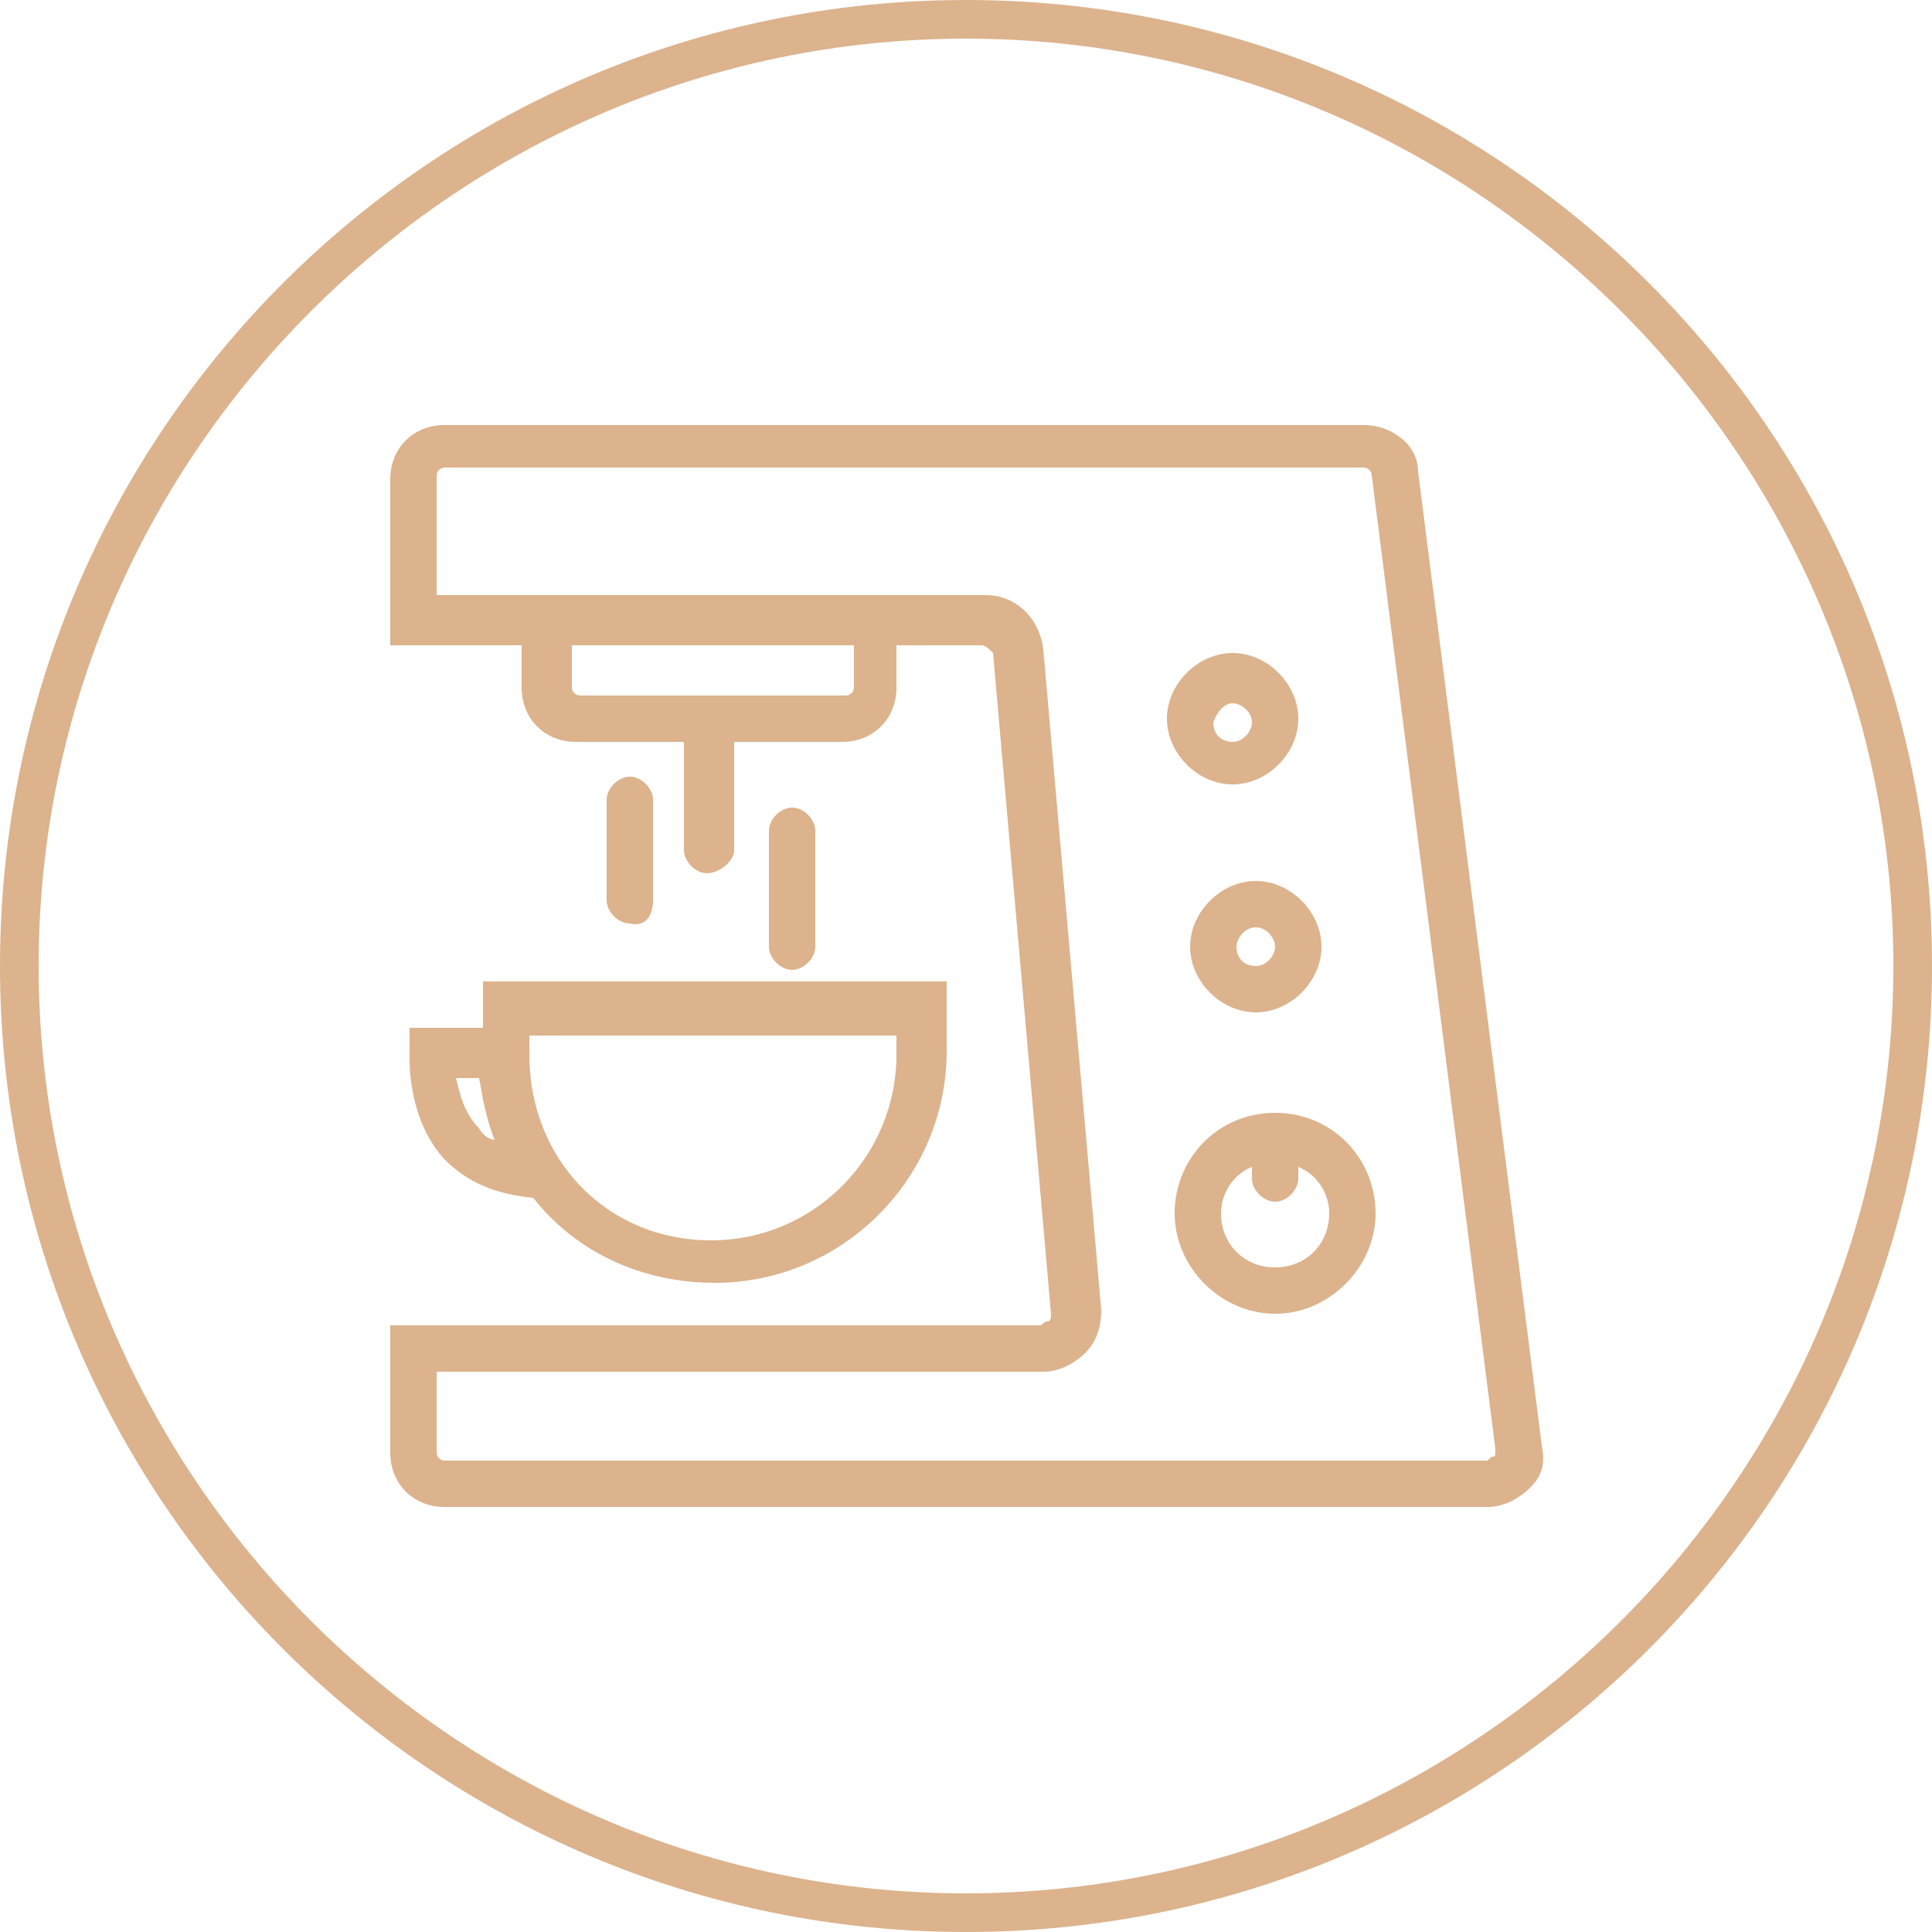 <?xml version="1.0" encoding="utf-8"?>
<!-- Generator: Adobe Illustrator 22.0.1, SVG Export Plug-In . SVG Version: 6.00 Build 0)  -->
<svg version="1.1" id="Layer_1" xmlns="http://www.w3.org/2000/svg" xmlns:xlink="http://www.w3.org/1999/xlink" x="0px" y="0px"
	 viewBox="0 0 50 50" style="enable-background:new 0 0 50 50;" xml:space="preserve">
<style type="text/css">
	.st0{fill:#DCB38D;}
</style>
<path class="st0" d="M25,1c13.2,0,24,10.8,24,24S38.2,49,25,49S1,38.2,1,25S11.8,1,25,1 M25,0C11.2,0,0,11.2,0,25s11.2,25,25,25
	s25-11.2,25-25S38.8,0,25,0L25,0z"/>
<g>
	<path class="st0" d="M39.9,37.4l-3.2-25.2C36.7,11.5,36,11,35.3,11H11.5c-0.8,0-1.4,0.6-1.4,1.4v4.3h3.4v1.1c0,0.8,0.6,1.4,1.4,1.4
		h2.8V22c0,0.3,0.3,0.6,0.6,0.6S19,22.3,19,22v-2.8h2.8c0.8,0,1.4-0.6,1.4-1.4v-1.1h2.2c0.1,0,0.2,0.1,0.3,0.2L27.2,34
		c0,0.1,0,0.2-0.1,0.2s-0.1,0.1-0.2,0.1H10.1v3.3c0,0.8,0.6,1.4,1.4,1.4h27c0.4,0,0.8-0.2,1.1-0.5S40,37.9,39.9,37.4z M22.1,17.8
		c0,0.1-0.1,0.2-0.2,0.2h-6.9c-0.1,0-0.2-0.1-0.2-0.2v-1.1h7.3V17.8z M38.6,37.7c0,0-0.1,0.1-0.1,0.1h-27c-0.1,0-0.2-0.1-0.2-0.2
		v-2.1H27c0.4,0,0.8-0.2,1.1-0.5s0.4-0.7,0.4-1.1L27,16.8c-0.1-0.8-0.7-1.4-1.5-1.4h-2.2h-9.8h-2.2v-3.1c0-0.1,0.1-0.2,0.2-0.2h23.8
		c0.1,0,0.2,0.1,0.2,0.2l3.2,25.2C38.7,37.7,38.7,37.7,38.6,37.7z"/>
	<path class="st0" d="M12.4,26.6h-1.8l0,0.6c0,0.1-0.1,1.7,0.9,2.8c0.6,0.6,1.3,0.9,2.3,1c1.1,1.4,2.8,2.2,4.7,2.2c3.3,0,6-2.7,6-6
		v-1.8h-12V26.6z M12.4,29.2c-0.4-0.4-0.5-0.9-0.6-1.3h0.6c0.1,0.6,0.2,1.1,0.4,1.6C12.7,29.5,12.5,29.4,12.4,29.2z M13.7,26.8h9.5
		v0.5c0,2.6-2.1,4.8-4.8,4.8s-4.7-2.1-4.7-4.8V26.8z"/>
	<path class="st0" d="M33,28.8c-1.5,0-2.6,1.2-2.6,2.6s1.2,2.6,2.6,2.6s2.6-1.2,2.6-2.6S34.5,28.8,33,28.8z M33,32.8
		c-0.8,0-1.4-0.6-1.4-1.4c0-0.5,0.3-1,0.8-1.2v0.3c0,0.3,0.3,0.6,0.6,0.6s0.6-0.3,0.6-0.6v-0.3c0.5,0.2,0.8,0.7,0.8,1.2
		C34.4,32.2,33.8,32.8,33,32.8z"/>
	<path class="st0" d="M30.8,24.5c0,0.9,0.8,1.7,1.7,1.7s1.7-0.8,1.7-1.7c0-0.9-0.8-1.7-1.7-1.7S30.8,23.6,30.8,24.5z M33,24.5
		c0,0.2-0.2,0.5-0.5,0.5s-0.5-0.2-0.5-0.5c0-0.2,0.2-0.5,0.5-0.5S33,24.3,33,24.5z"/>
	<path class="st0" d="M31.9,20.3c0.9,0,1.7-0.8,1.7-1.7c0-0.9-0.8-1.7-1.7-1.7s-1.7,0.8-1.7,1.7C30.2,19.5,31,20.3,31.9,20.3z
		 M31.9,18.2c0.2,0,0.5,0.2,0.5,0.5c0,0.2-0.2,0.5-0.5,0.5s-0.5-0.2-0.5-0.5C31.5,18.4,31.7,18.2,31.9,18.2z"/>
	<path class="st0" d="M16.9,23.3v-2.6c0-0.3-0.3-0.6-0.6-0.6c-0.3,0-0.6,0.3-0.6,0.6v2.6c0,0.3,0.3,0.6,0.6,0.6
		C16.7,24,16.9,23.7,16.9,23.3z"/>
	<path class="st0" d="M21.1,24.5v-3c0-0.3-0.3-0.6-0.6-0.6s-0.6,0.3-0.6,0.6v3c0,0.3,0.3,0.6,0.6,0.6S21.1,24.8,21.1,24.5z"/>
</g>
</svg>
